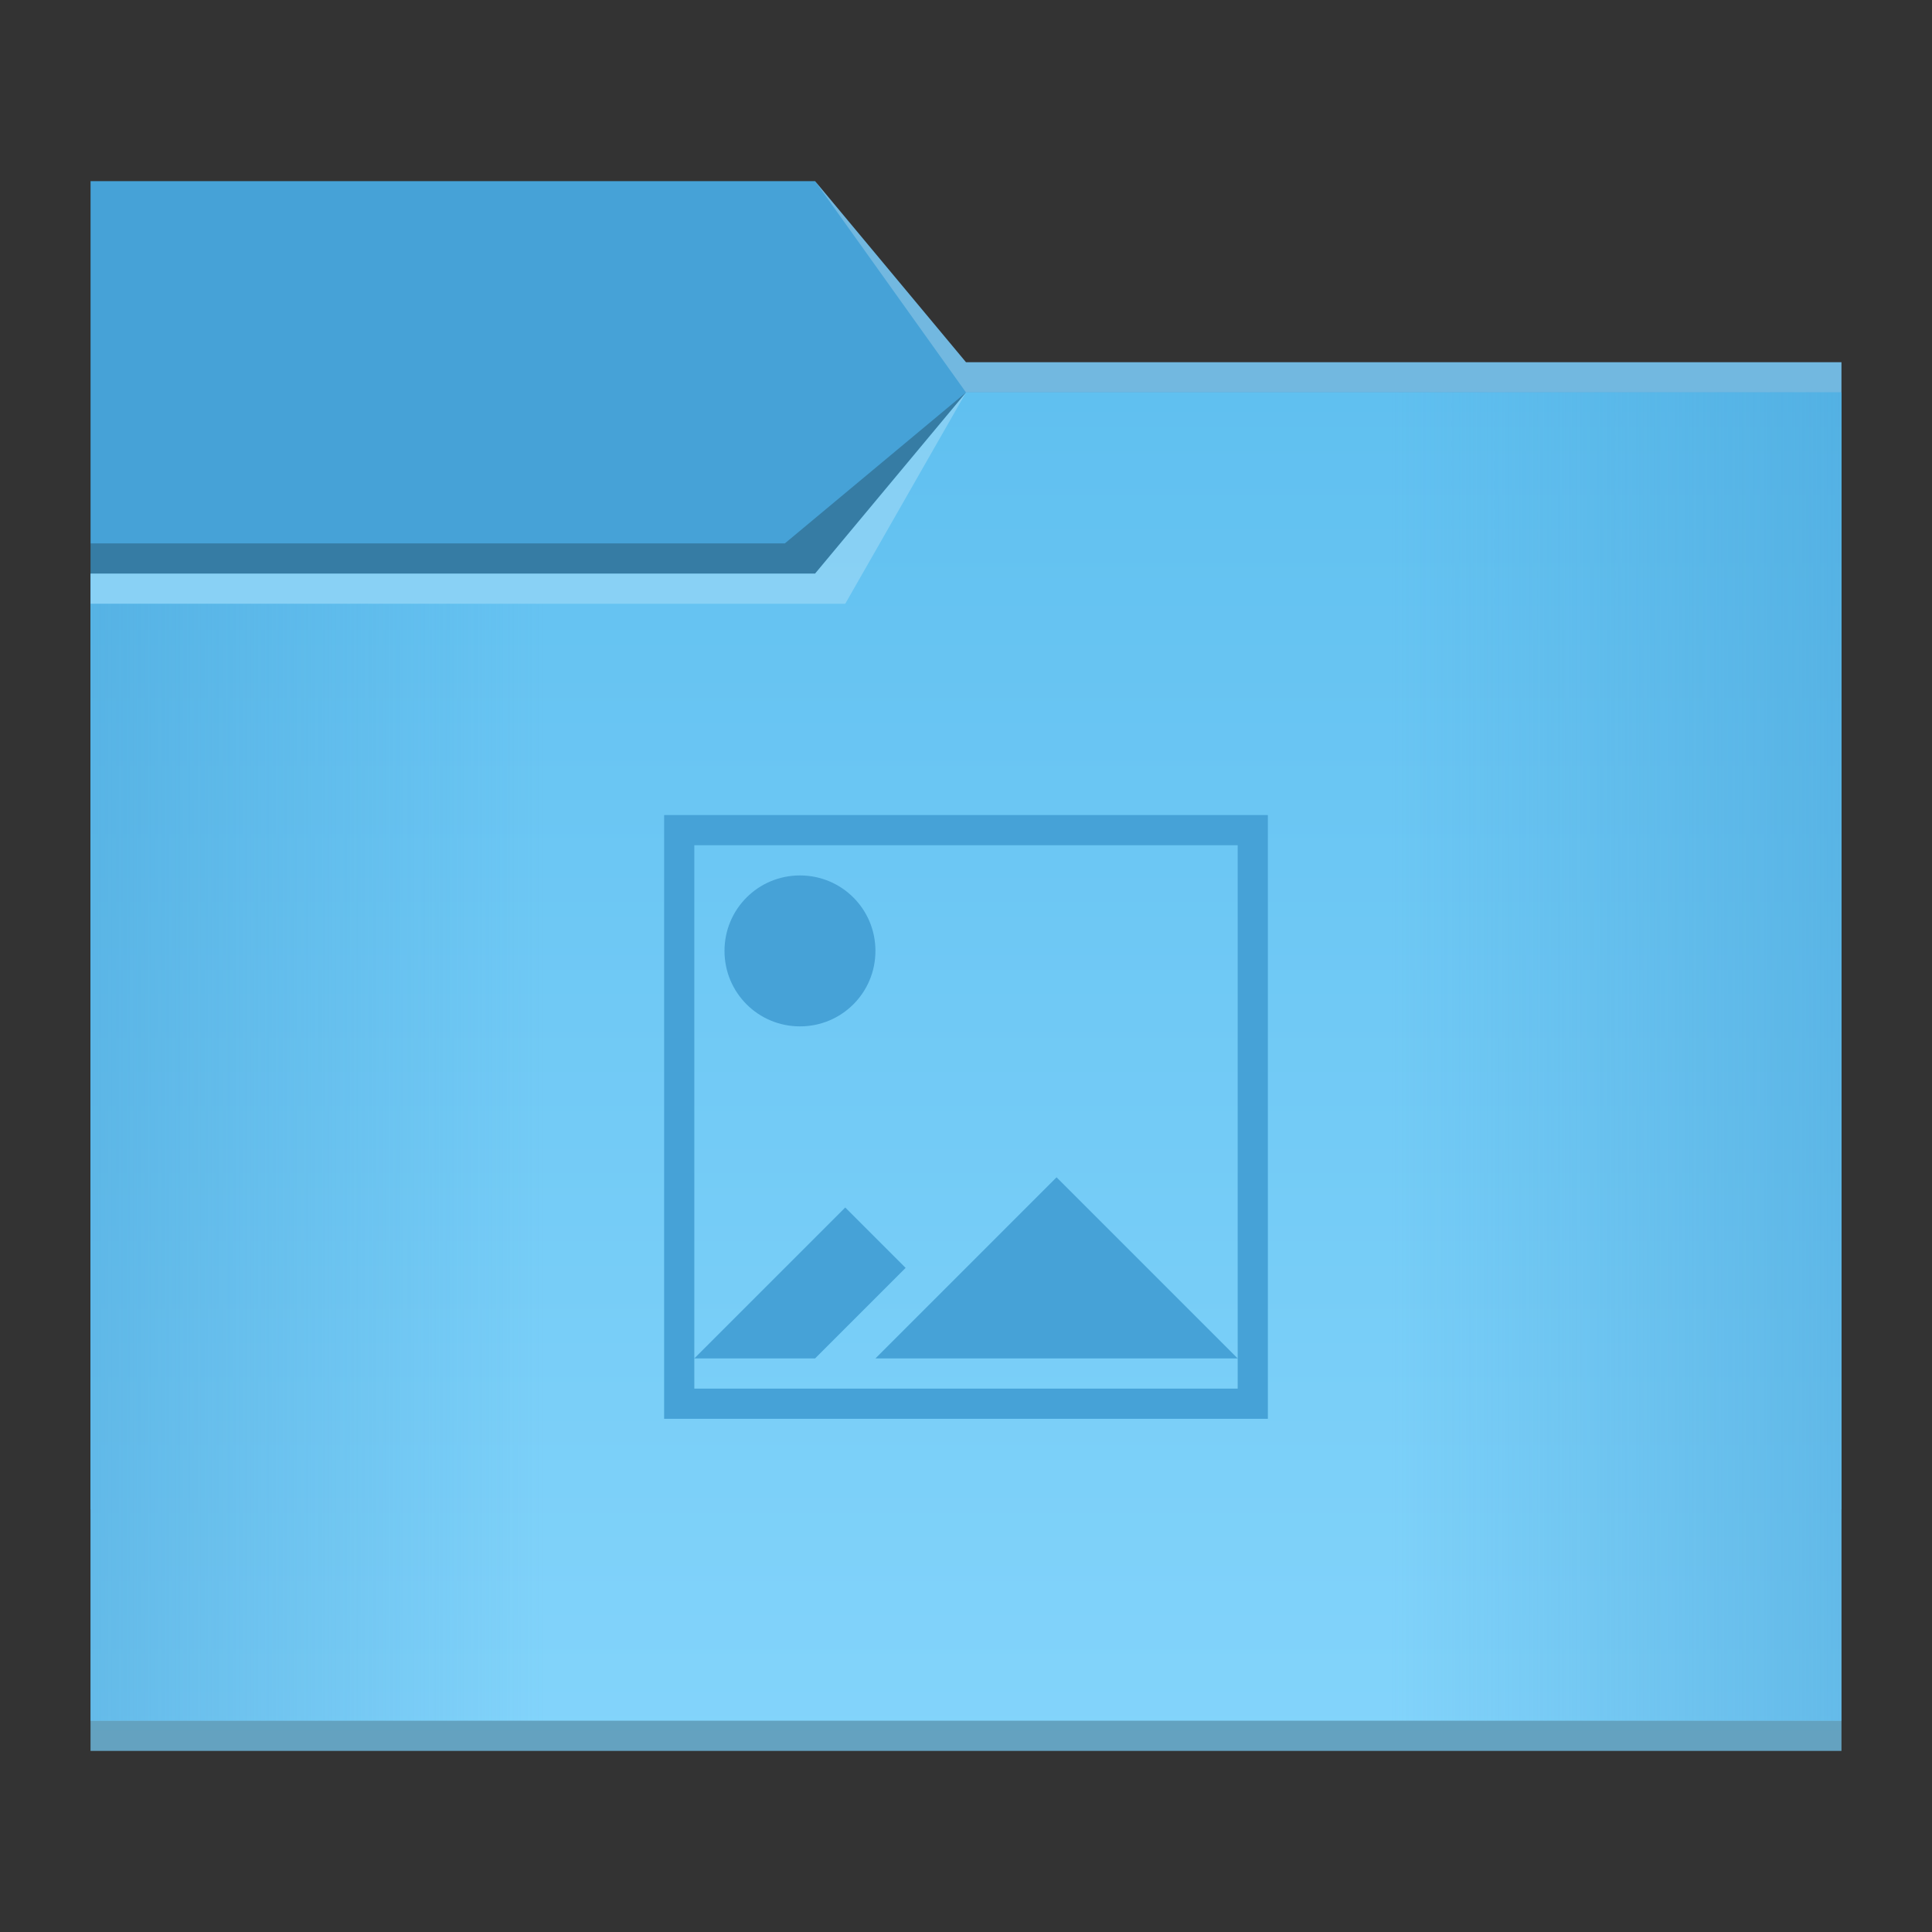 <?xml version="1.0" encoding="UTF-8" standalone="no"?>
<!-- Created with Inkscape (http://www.inkscape.org/) -->

<svg
   width="64"
   version="1.1"
   height="64"
   viewBox="0 0 64 64"
   id="svg2"
   inkscape:version="1.1 (c4e8f9ed74, 2021-05-24)"
   sodipodi:docname="folder.svg"
   xmlns:inkscape="http://www.inkscape.org/namespaces/inkscape"
   xmlns:sodipodi="http://sodipodi.sourceforge.net/DTD/sodipodi-0.dtd"
   xmlns:xlink="http://www.w3.org/1999/xlink"
   xmlns="http://www.w3.org/2000/svg"
   xmlns:svg="http://www.w3.org/2000/svg"
   xmlns:rdf="http://www.w3.org/1999/02/22-rdf-syntax-ns#"
   xmlns:cc="http://creativecommons.org/ns#"
   xmlns:dc="http://purl.org/dc/elements/1.1/">
  <rect x="0" y="0" width="64" height="64" fill="#333333" stroke="none"/>
  <sodipodi:namedview
     pagecolor="#ffffff"
     bordercolor="#666666"
     borderopacity="1"
     objecttolerance="10"
     gridtolerance="10"
     guidetolerance="10"
     inkscape:pageopacity="0"
     inkscape:pageshadow="2"
     inkscape:window-width="1920"
     inkscape:window-height="1018"
     id="namedview17"
     showgrid="true"
     inkscape:zoom="3.2109375"
     inkscape:cx="124.26277"
     inkscape:cy="98.725061"
     inkscape:window-x="0"
     inkscape:window-y="32"
     inkscape:window-maximized="1"
     inkscape:current-layer="layer1"
     inkscape:pagecheckerboard="0">
    <inkscape:grid
       type="xygrid"
       id="grid830" />
  </sodipodi:namedview>
  <defs
     id="defs5455">
    <linearGradient
       inkscape:collect="always"
       id="linearGradient1288">
      <stop
         style="stop-color:#46a2d7;stop-opacity:0.5"
         offset="0"
         id="stop1284" />
      <stop
         style="stop-color:#46a2d7;stop-opacity:0"
         offset="0.259"
         id="stop1676" />
      <stop
         style="stop-color:#46a2d7;stop-opacity:0;"
         offset="0.742"
         id="stop2382" />
      <stop
         style="stop-color:#46a2d7;stop-opacity:0.5"
         offset="1"
         id="stop1286" />
    </linearGradient>
    <linearGradient
       id="linearGradient4172-7">
      <stop
         style="stop-color:#4183d7"
         id="stop4174-9" />
      <stop
         offset="1"
         style="stop-color:#5b94df"
         id="stop4176-4" />
    </linearGradient>
    <linearGradient
       inkscape:collect="always"
       id="linearGradient4172-5">
      <stop
         style="stop-color:#83d4fb"
         id="stop4174-6" />
      <stop
         offset="1"
         style="stop-color:#60c0f0"
         id="stop4176-6" />
    </linearGradient>
    <linearGradient
       inkscape:collect="always"
       xlink:href="#linearGradient4172-5"
       id="linearGradient840"
       gradientUnits="userSpaceOnUse"
       x1="429.571"
       y1="541.798"
       x2="429.571"
       y2="496.798"
       gradientTransform="translate(-5e-6,-5e-5)" />
    <linearGradient
       inkscape:collect="always"
       xlink:href="#linearGradient1288"
       id="linearGradient1290"
       x1="387.571"
       y1="518.798"
       x2="445.571"
       y2="518.798"
       gradientUnits="userSpaceOnUse" />
  </defs>
  <g
     inkscape:label="Capa 1"
     inkscape:groupmode="layer"
     id="layer1"
     transform="translate(-384.571,-483.798)">
    <path
       d="m 387.571,503.798 v 1 h 20 l 3,-5 -4,4 z"
       id="path4224"
       style="fill:#ffffff;fill-opacity:0.235;fill-rule:evenodd"
       inkscape:connector-curvature="0" />
    <path
       sodipodi:nodetypes="ccccccc"
       inkscape:connector-curvature="0"
       id="rect4160"
       d="m 387.571,489.798 h 24 l 5,6 h 29 v 38 h -58 z"
       style="fill:#46a2d7;fill-opacity:1;fill-rule:evenodd;stroke:none;stroke-width:1px;stroke-linecap:butt;stroke-linejoin:miter;stroke-opacity:1" />
    <path
       sodipodi:nodetypes="cccccccc"
       inkscape:connector-curvature="0"
       style="fill:#ffffff;fill-opacity:0.235;fill-rule:evenodd"
       id="path4166"
       d="m 411.571,489.798 5,7 h 2 27 v -1 h -27 -2 z" />
    <path
       sodipodi:nodetypes="ccccccc"
       inkscape:connector-curvature="0"
       id="rect3347"
       d="m 387.571,502.798 h 24 l 5,-6 h 29 v 45 h -58 z"
       style="fill:url(#linearGradient840);fill-opacity:1;fill-rule:evenodd;stroke:none;stroke-width:1px;stroke-linecap:butt;stroke-linejoin:miter;stroke-opacity:1" />
    <path
       d="m 416.571,496.798 -4,7 h -4 -21 v -1 h 21 3 z"
       id="path4168"
       style="fill:#ffffff;fill-opacity:0.235;fill-rule:evenodd"
       inkscape:connector-curvature="0"
       sodipodi:nodetypes="cccccccc" />
    <path
       sodipodi:nodetypes="cccccc"
       d="m 387.571,501.798 v 1 h 24 l 5,-6 -6,5 z"
       id="path4228"
       style="fill:#000000;fill-opacity:0.235;fill-rule:evenodd"
       inkscape:connector-curvature="0" />
    <path
       d="m 387.571,540.798 v 1 h 1 56 1 v -1 h -1 -56 z"
       id="path4151-2"
       style="fill-opacity:0.235"
       inkscape:connector-curvature="0" />
    <path
       id="rect867"
       style="fill:url(#linearGradient1290);stroke-width:20;fill-opacity:1"
       d="m 387.571,503.798 h 25 l 4,-7 h 29 l 10e-6,44 h -58 z"
       sodipodi:nodetypes="ccccccc" />
    <path
       style="fill:#46a2d7"
       id="path3023"
       d="M 22 27 L 22 47 L 42 47 L 42 27 L 22 27 z M 23 28 L 41 28 L 41 45 L 41 46 L 23 46 L 23 45 L 23 28 z M 23 45 L 27 45 L 30 42 L 28 40 L 23 45 z M 41 45 L 35 39 L 29 45 L 41 45 z M 26.5 29 C 25.115 29 24 30.115 24 31.5 C 24 32.885 25.115 34 26.5 34 C 27.885 34 29 32.885 29 31.5 C 29 30.115 27.885 29 26.5 29 z "
       transform="matrix(1 0 0 1 384.571 483.798)"/>
  </g>
</svg>
